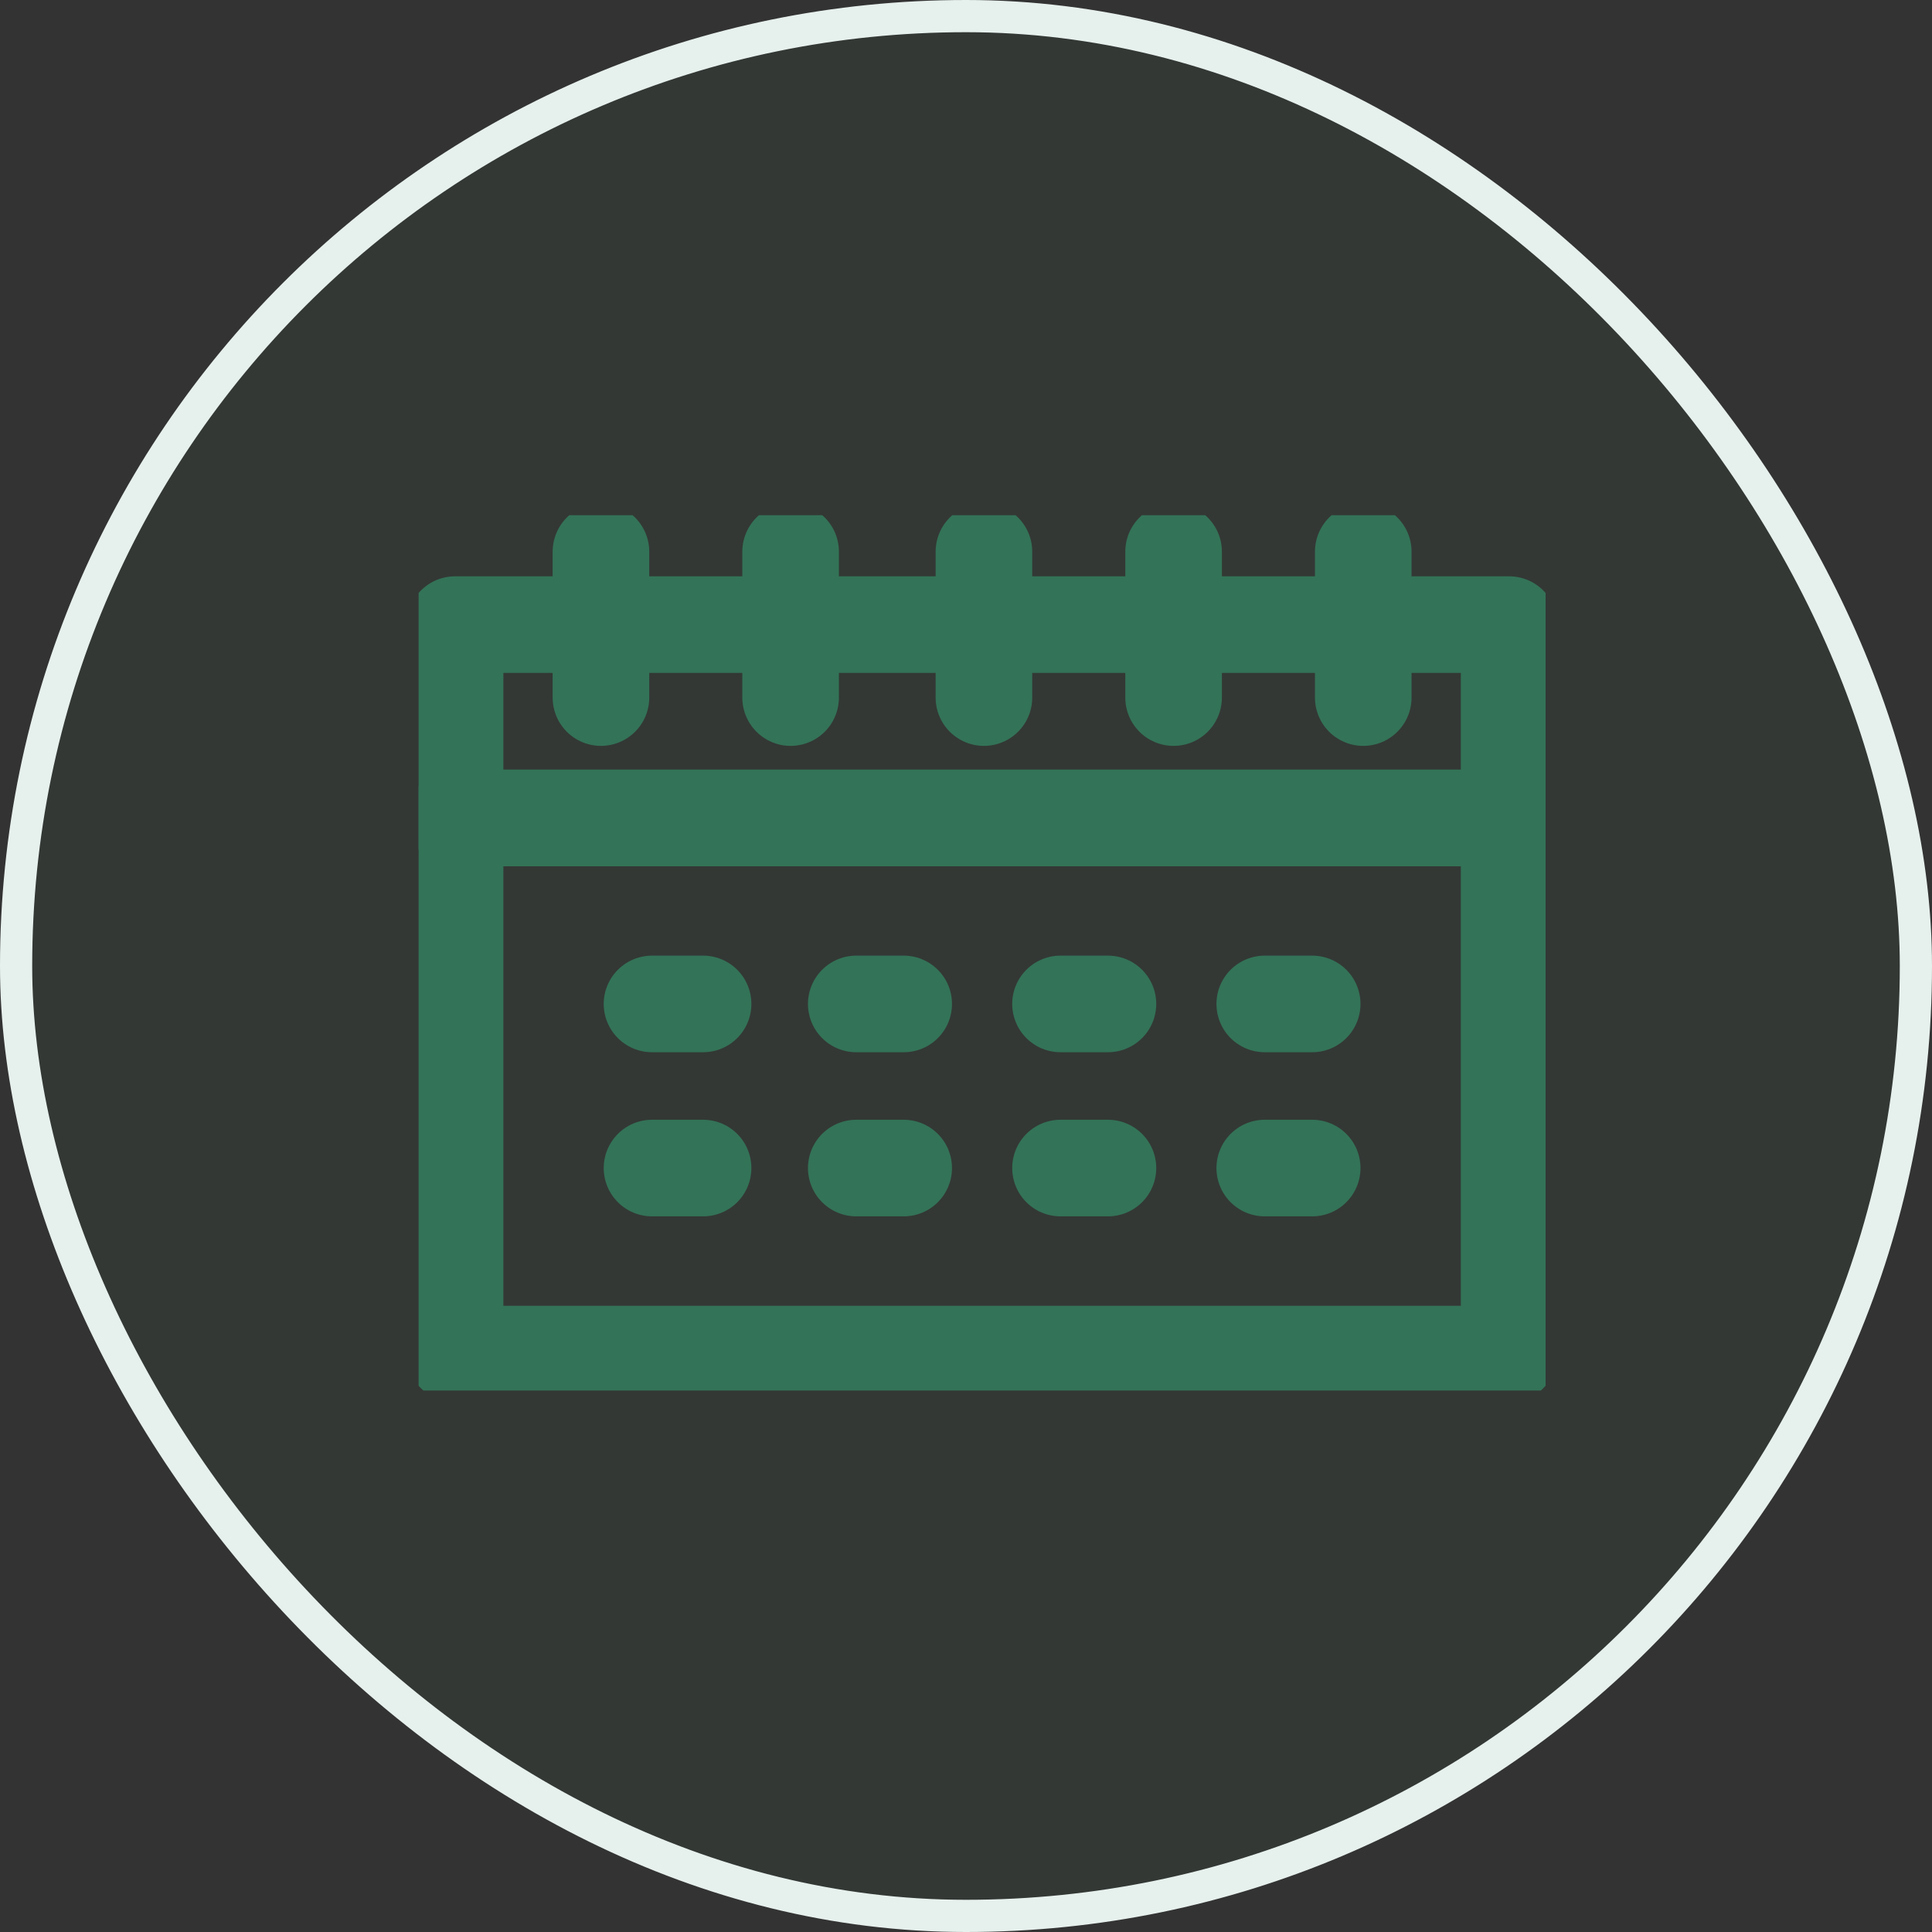 <svg width="60" height="60" viewBox="0 0 60 60" fill="none" xmlns="http://www.w3.org/2000/svg">
<rect x="0" y="0" width="60" height="60" fill="#333333" stroke="none"/>
<rect x="0.5" y="0.5" width="59" height="59" rx="29.5" fill="#337357" fill-opacity="0.08"/>
<rect x="0.5" y="0.5" width="59" height="59" rx="29.5" stroke="#E6F0EC"/>
<g clip-path="url(#clip0_846_2541)">
<path d="M46.867 25.401H14.133V42.052H46.867V25.401Z" stroke="#337357" stroke-width="3" stroke-miterlimit="10" stroke-linecap="round" stroke-linejoin="round"/>
<path d="M46.867 19.398H14.133V25.402H46.867V19.398Z" stroke="#337357" stroke-width="3" stroke-miterlimit="10" stroke-linecap="round" stroke-linejoin="round"/>
<path d="M18.663 21.664V17.133" stroke="#337357" stroke-width="3" stroke-miterlimit="10" stroke-linecap="round" stroke-linejoin="round"/>
<path d="M24.553 21.664V17.133" stroke="#337357" stroke-width="3" stroke-miterlimit="10" stroke-linecap="round" stroke-linejoin="round"/>
<path d="M30.557 21.664V17.133" stroke="#337357" stroke-width="3" stroke-miterlimit="10" stroke-linecap="round" stroke-linejoin="round"/>
<path d="M36.447 21.664V17.133" stroke="#337357" stroke-width="3" stroke-miterlimit="10" stroke-linecap="round" stroke-linejoin="round"/>
<path d="M42.337 21.664V17.133" stroke="#337357" stroke-width="3" stroke-miterlimit="10" stroke-linecap="round" stroke-linejoin="round"/>
<path d="M20.249 31.178H21.835" stroke="#337357" stroke-width="3" stroke-miterlimit="10" stroke-linecap="round" stroke-linejoin="round"/>
<path d="M26.592 31.178H28.065" stroke="#337357" stroke-width="3" stroke-miterlimit="10" stroke-linecap="round" stroke-linejoin="round"/>
<path d="M32.935 31.178H34.408" stroke="#337357" stroke-width="3" stroke-miterlimit="10" stroke-linecap="round" stroke-linejoin="round"/>
<path d="M39.278 31.178H40.751" stroke="#337357" stroke-width="3" stroke-miterlimit="10" stroke-linecap="round" stroke-linejoin="round"/>
<path d="M20.249 36.275H21.835" stroke="#337357" stroke-width="3" stroke-miterlimit="10" stroke-linecap="round" stroke-linejoin="round"/>
<path d="M26.592 36.275H28.065" stroke="#337357" stroke-width="3" stroke-miterlimit="10" stroke-linecap="round" stroke-linejoin="round"/>
<path d="M32.935 36.275H34.408" stroke="#337357" stroke-width="3" stroke-miterlimit="10" stroke-linecap="round" stroke-linejoin="round"/>
<path d="M39.278 36.275H40.751" stroke="#337357" stroke-width="3" stroke-miterlimit="10" stroke-linecap="round" stroke-linejoin="round"/>
</g>
<defs>
<clipPath id="clip0_846_2541">
<rect width="35" height="27.184" fill="white" transform="translate(13 16)"/>
</clipPath>
</defs>
</svg>

